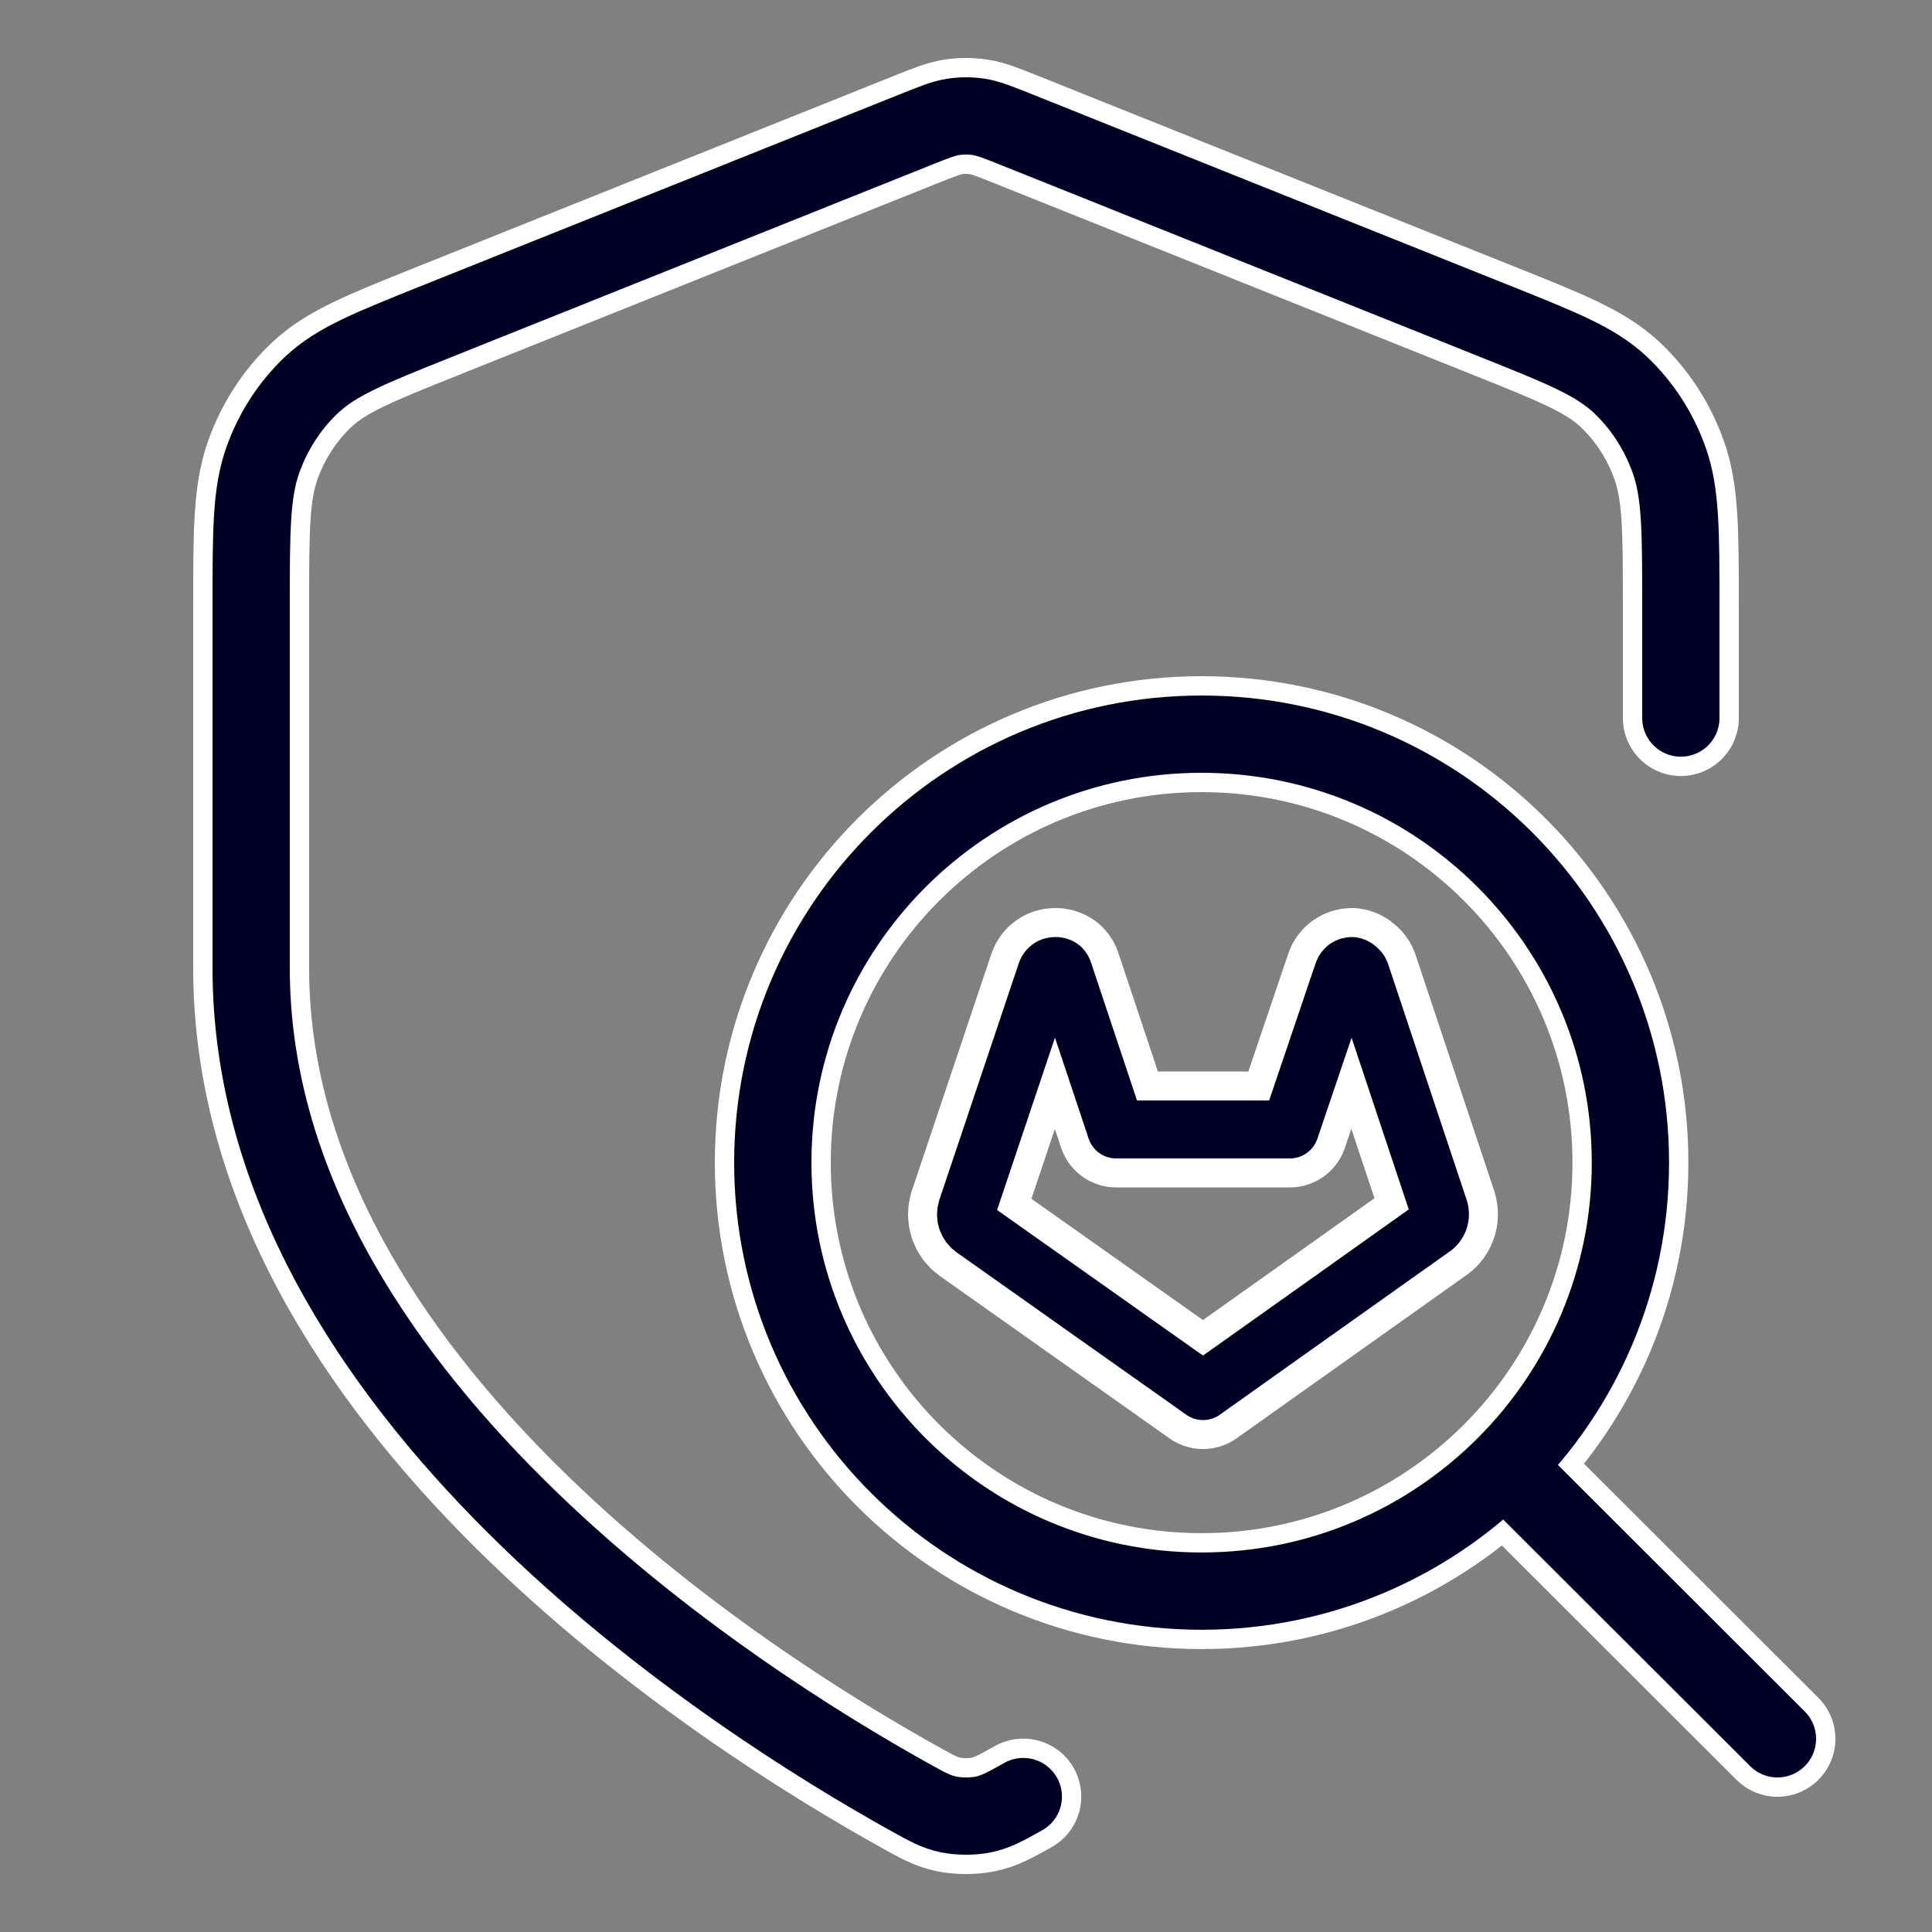 <svg width="50" height="50" viewBox="0 0 50 50" fill="none" xmlns="http://www.w3.org/2000/svg">
<rect x="0" y="0" width="50" height="50" fill="#808080" stroke="none"/>
<path d="M43.5 18.583V15.716C43.5 13.741 43.5 12.754 43.197 11.906C42.93 11.156 42.496 10.487 41.933 9.957C41.295 9.357 40.429 9.01 38.698 8.317L26.299 3.352C25.818 3.16 25.578 3.064 25.331 3.025C25.111 2.992 24.889 2.992 24.669 3.025C24.422 3.064 24.182 3.16 23.701 3.352L11.302 8.317C9.571 9.01 8.705 9.357 8.067 9.957C7.504 10.487 7.069 11.156 6.802 11.906C6.5 12.754 6.5 13.741 6.5 15.716V25.055C6.5 36.071 19.126 44.053 23.517 46.495C23.991 46.76 24.229 46.892 24.558 46.96C24.815 47.013 25.185 47.013 25.442 46.96C25.771 46.892 26.009 46.76 26.483 46.495" stroke="white" stroke-width="3" stroke-linecap="round" stroke-linejoin="round"/>
<path d="M38.933 37.942L46 45M42.195 30.089C42.195 36.214 37.227 41.178 31.098 41.178C24.968 41.178 20 36.214 20 30.089C20 23.965 24.968 19 31.098 19C37.227 19 42.195 23.965 42.195 30.089Z" stroke="white" stroke-width="3" stroke-linecap="round" stroke-linejoin="round"/>
<path d="M37.245 31.289L35.21 25.178C35.193 25.134 35.163 25.095 35.124 25.068C35.088 25.031 35.041 25.007 34.99 25C34.94 25 34.891 25.015 34.849 25.043C34.811 25.071 34.781 25.109 34.764 25.153L33.383 29.23H28.885L27.528 25.159C27.518 25.118 27.497 25.08 27.467 25.049C27.422 25.014 27.365 24.997 27.308 25C27.258 25 27.209 25.015 27.168 25.043C27.129 25.071 27.099 25.109 27.082 25.153L25.022 31.289C24.993 31.38 24.992 31.478 25.022 31.57C25.052 31.661 25.11 31.74 25.187 31.796L31.134 36.001L37.056 31.796C37.14 31.746 37.205 31.668 37.239 31.576C37.273 31.484 37.276 31.383 37.245 31.289Z" stroke="white" stroke-width="3" stroke-linecap="round" stroke-linejoin="round"/>
<path d="M43.5 18.583V15.716C43.5 13.741 43.5 12.754 43.197 11.906C42.93 11.156 42.496 10.487 41.933 9.957C41.295 9.357 40.429 9.01 38.698 8.317L26.299 3.352C25.818 3.16 25.578 3.064 25.331 3.025C25.111 2.992 24.889 2.992 24.669 3.025C24.422 3.064 24.182 3.16 23.701 3.352L11.302 8.317C9.571 9.01 8.705 9.357 8.067 9.957C7.504 10.487 7.069 11.156 6.802 11.906C6.5 12.754 6.5 13.741 6.5 15.716V25.055C6.5 36.071 19.126 44.053 23.517 46.495C23.991 46.76 24.229 46.892 24.558 46.96C24.815 47.013 25.185 47.013 25.442 46.96C25.771 46.892 26.009 46.76 26.483 46.495" stroke="#000025" stroke-width="2" stroke-linecap="round" stroke-linejoin="round"/>
<path d="M38.933 37.942L46 45M42.195 30.089C42.195 36.214 37.227 41.178 31.098 41.178C24.968 41.178 20 36.214 20 30.089C20 23.965 24.968 19 31.098 19C37.227 19 42.195 23.965 42.195 30.089Z" stroke="#000025" stroke-width="2" stroke-linecap="round" stroke-linejoin="round"/>
<path d="M37.245 31.289L35.21 25.178C35.193 25.134 35.163 25.095 35.124 25.068C35.088 25.031 35.041 25.007 34.99 25C34.94 25 34.891 25.015 34.849 25.043C34.811 25.071 34.781 25.109 34.764 25.153L33.383 29.23H28.885L27.528 25.159C27.518 25.118 27.497 25.08 27.467 25.049C27.422 25.014 27.365 24.997 27.308 25C27.258 25 27.209 25.015 27.168 25.043C27.129 25.071 27.099 25.109 27.082 25.153L25.022 31.289C24.993 31.38 24.992 31.478 25.022 31.57C25.052 31.661 25.11 31.74 25.187 31.796L31.134 36.001L37.056 31.796C37.14 31.746 37.205 31.668 37.239 31.576C37.273 31.484 37.276 31.383 37.245 31.289Z" stroke="#000025" stroke-width="1.5" stroke-linecap="round" stroke-linejoin="round"/>
</svg>
